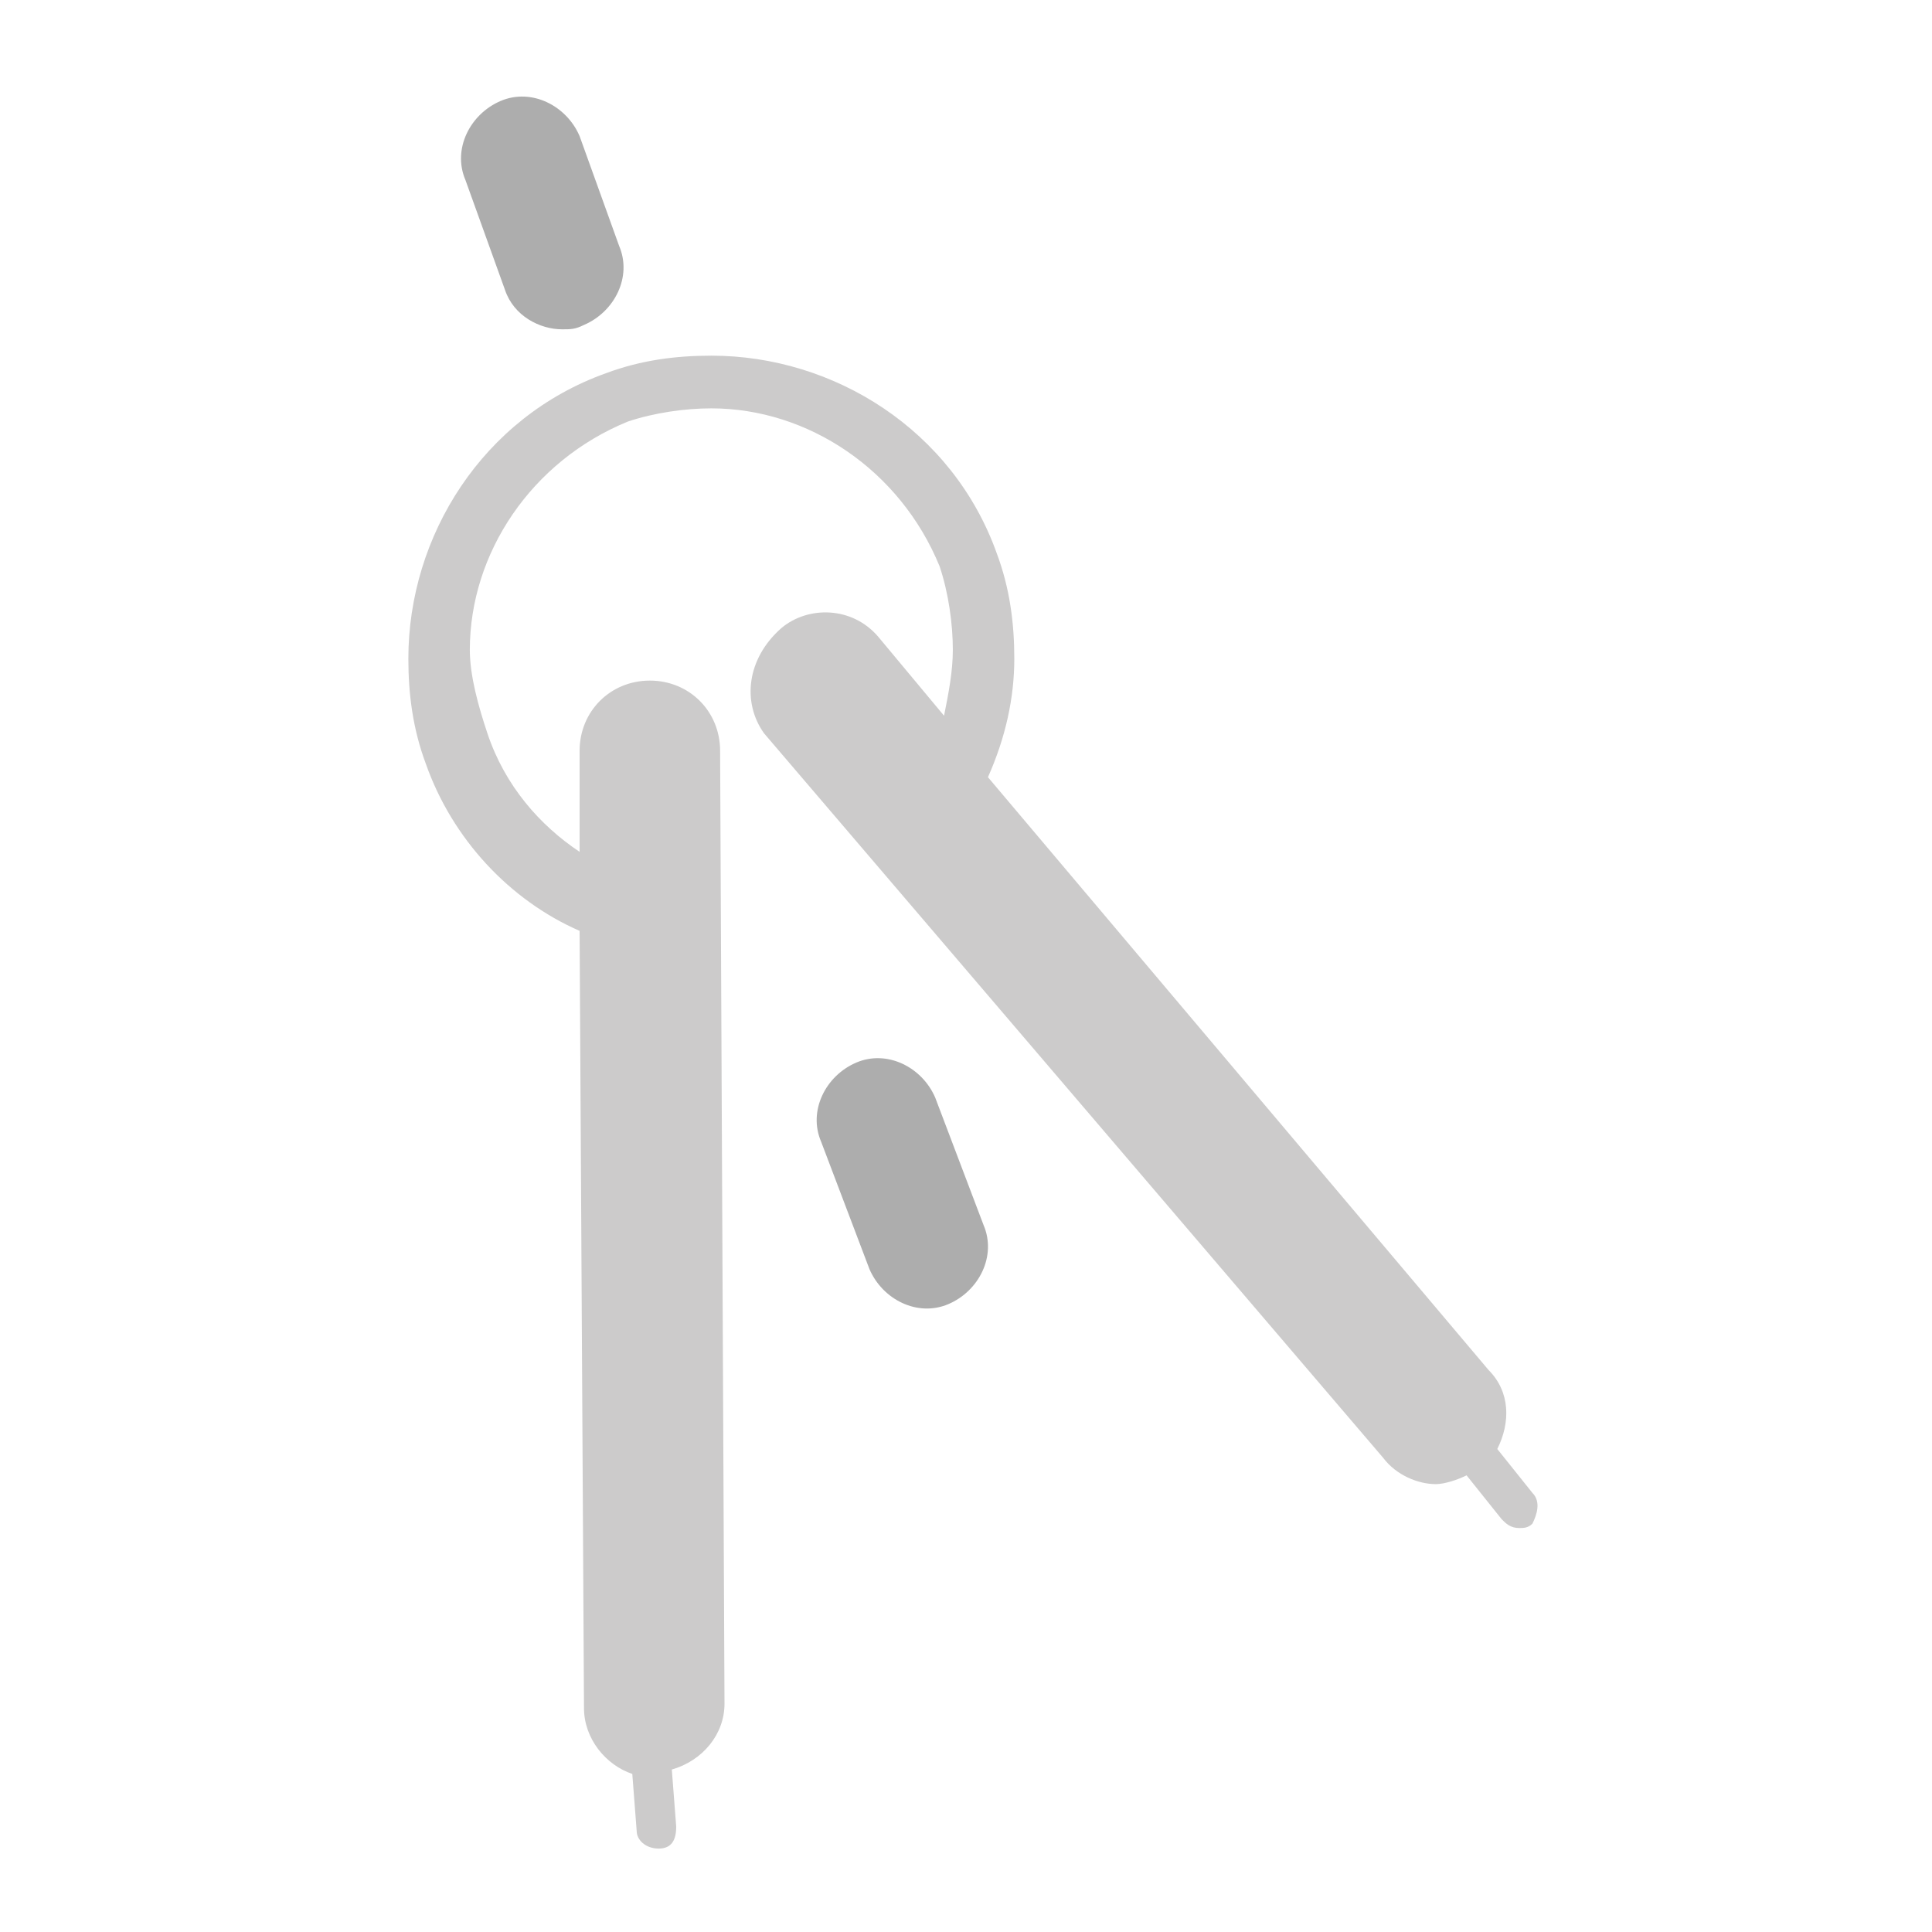<?xml version="1.0" encoding="utf-8"?>
<!-- Generator: Adobe Illustrator 18.1.1, SVG Export Plug-In . SVG Version: 6.00 Build 0)  -->
<svg version="1.1" id="Layer_1" xmlns="http://www.w3.org/2000/svg" xmlns:xlink="http://www.w3.org/1999/xlink" x="0px" y="0px"
	 viewBox="0 0 44 44" enable-background="new 0 0 44 44" xml:space="preserve">
<g>
	<path fill="#ADADAD" d="M11.5,6.6l-0.9-2.5c-0.3-0.7,0.1-1.5,0.8-1.8c0.7-0.3,1.5,0.1,1.8,0.8l0.9,2.5c0.3,0.7-0.1,1.5-0.8,1.8
		c-0.2,0.1-0.3,0.1-0.5,0.1C12.3,7.5,11.7,7.2,11.5,6.6"/>
	<path fill="#ADADAD" d="M22.4,27.9c0.3,0.7-0.1,1.5-0.8,1.8l0,0c-0.7,0.3-1.5-0.1-1.8-0.8L18.7,26c-0.3-0.7,0.1-1.5,0.8-1.8l0,0
		c0.7-0.3,1.5,0.1,1.8,0.8L22.4,27.9"/>
	<path fill="#CCCBCB" d="M34.9,34l-0.8-1c0.3-0.6,0.3-1.3-0.2-1.8L22.5,17.7c0.4-0.9,0.6-1.8,0.6-2.7c0-0.8-0.1-1.6-0.4-2.4h0
		c-1-2.8-3.7-4.5-6.5-4.5c-0.8,0-1.6,0.1-2.4,0.4c-2.8,1-4.5,3.7-4.5,6.5c0,0.8,0.1,1.6,0.4,2.4c0.6,1.7,1.9,3.1,3.5,3.8l0.1,17.7
		c0,0.7,0.5,1.3,1.1,1.5l0.1,1.3c0,0.2,0.2,0.4,0.5,0.4c0,0,0,0,0,0c0.3,0,0.4-0.2,0.4-0.5l-0.1-1.3c0.7-0.2,1.2-0.8,1.2-1.5
		l-0.1-21.7c0-0.9-0.7-1.6-1.6-1.6c-0.9,0-1.6,0.7-1.6,1.6l0,2.3c-0.9-0.6-1.7-1.5-2.1-2.7c-0.2-0.6-0.4-1.3-0.4-1.9
		c0-2.2,1.4-4.3,3.6-5.2c0.6-0.2,1.3-0.3,1.9-0.3c2.2,0,4.3,1.4,5.2,3.6l0,0c0.2,0.6,0.3,1.3,0.3,1.9c0,0.5-0.1,1-0.2,1.5l-1.5-1.8
		c-0.6-0.7-1.6-0.7-2.2-0.2C17,15,16.9,16,17.4,16.7l14.1,16.5c0.3,0.4,0.8,0.6,1.2,0.6c0.2,0,0.5-0.1,0.7-0.2l0.8,1
		c0.1,0.1,0.2,0.2,0.4,0.2c0.1,0,0.2,0,0.3-0.1C35,34.5,35.1,34.2,34.9,34"/>
</g>
</svg>
